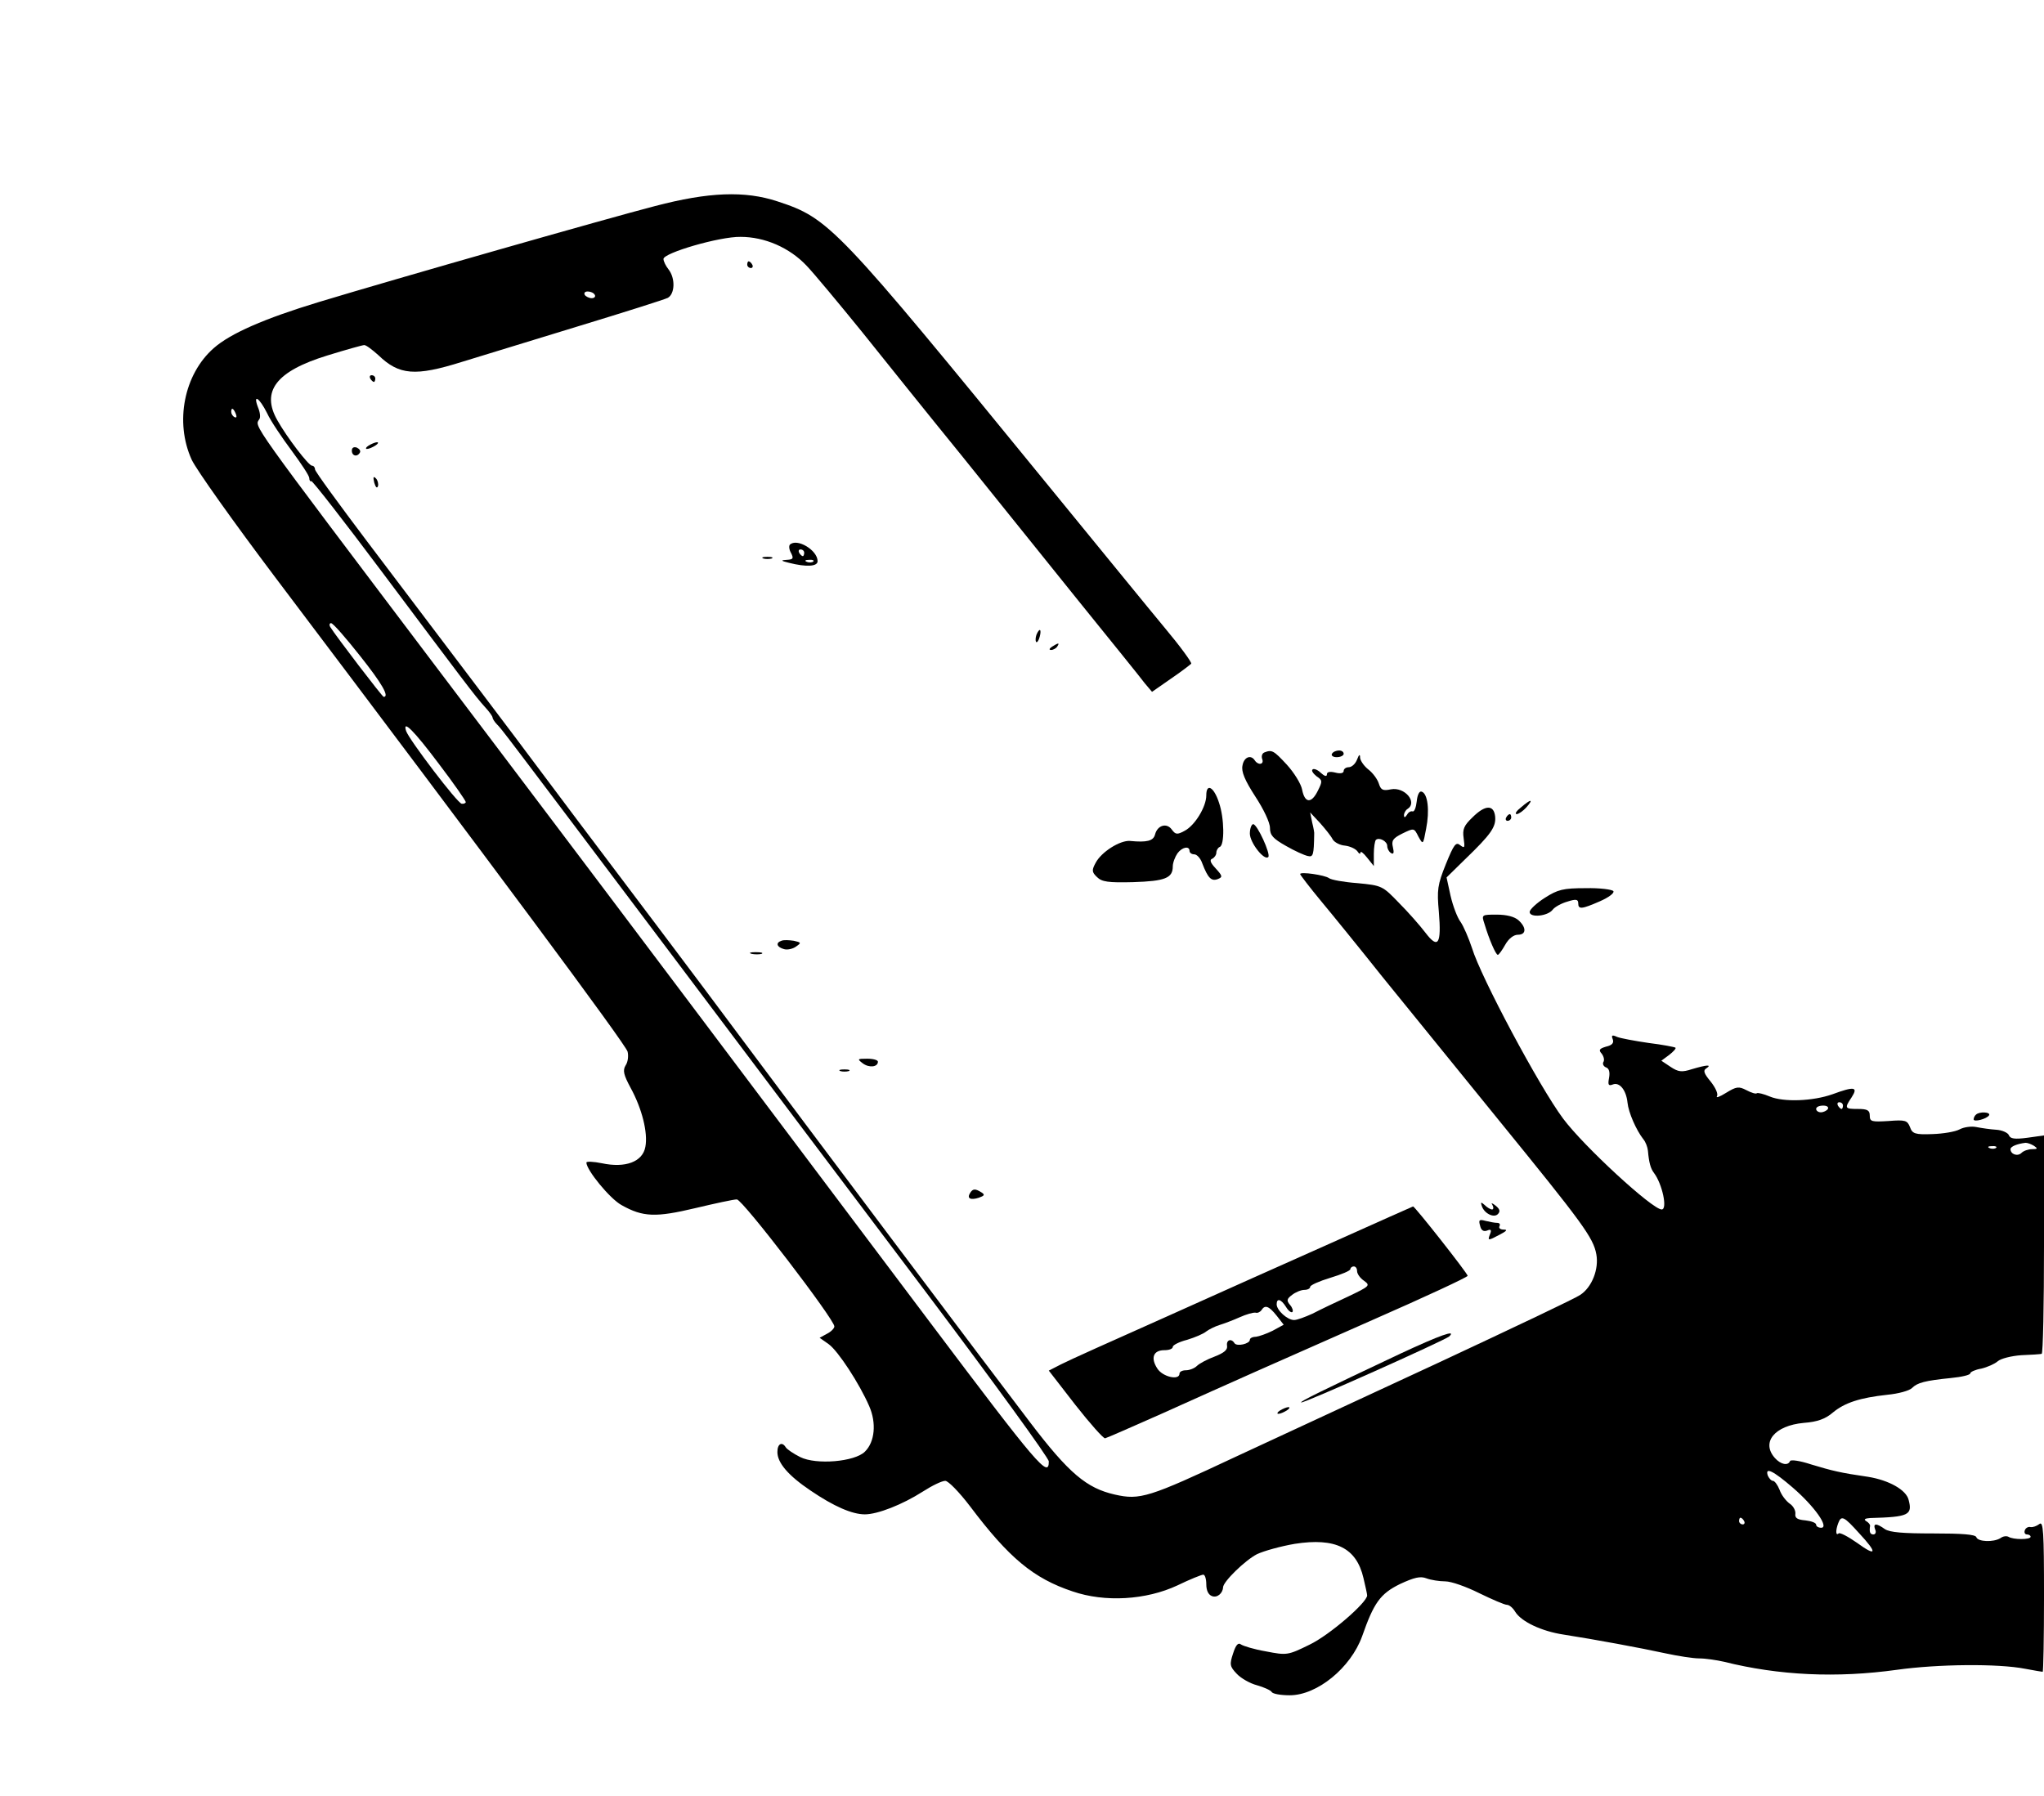 <?xml version="1.0" standalone="no"?>
<!DOCTYPE svg PUBLIC "-//W3C//DTD SVG 20010904//EN"
 "http://www.w3.org/TR/2001/REC-SVG-20010904/DTD/svg10.dtd">
<svg version="1.0" xmlns="http://www.w3.org/2000/svg"
 width="610pt" height="536pt" viewBox="0 0 610 536"
 preserveAspectRatio="xMidYMid meet">

<g transform="translate(0,536) scale(0.1,-0.1)"
fill="#000000" stroke="none">
<path d="M1955 4745 c-136 -35 -774 -217 -1005 -287 -161 -49 -262 -93 -312
-137 -89 -78 -117 -221 -66 -333 14 -30 125 -186 247 -348 650 -861 1049
-1398 1054 -1419 3 -13 1 -31 -6 -41 -9 -15 -6 -28 15 -67 34 -62 52 -134 44
-176 -8 -45 -60 -64 -130 -49 -25 5 -46 6 -46 2 0 -22 70 -108 105 -127 64
-36 102 -37 220 -9 59 14 114 26 124 26 17 0 291 -358 291 -379 0 -6 -10 -16
-22 -22 l-22 -12 27 -19 c28 -20 92 -118 121 -185 22 -50 17 -107 -13 -136
-30 -30 -145 -40 -193 -16 -20 10 -39 23 -43 29 -11 18 -25 11 -25 -14 0 -32
32 -70 99 -115 69 -47 124 -71 162 -71 38 0 112 29 173 68 28 18 57 32 67 32
9 0 42 -34 74 -76 116 -154 189 -215 306 -254 96 -33 219 -26 313 18 37 18 72
32 77 32 5 0 9 -13 9 -29 0 -18 6 -31 17 -35 15 -6 32 8 33 26 0 17 66 81 101
99 21 10 72 24 113 31 122 19 184 -12 205 -102 6 -25 11 -48 11 -52 0 -21
-113 -119 -172 -147 -65 -32 -68 -32 -130 -20 -35 6 -68 16 -75 21 -8 6 -15
-2 -23 -27 -11 -33 -10 -39 11 -61 12 -13 40 -29 60 -34 21 -6 41 -15 44 -20
3 -6 28 -10 54 -10 82 0 182 82 216 176 35 100 54 127 113 156 43 20 61 24 79
17 13 -5 39 -9 56 -9 18 0 63 -16 101 -35 39 -19 76 -35 83 -35 7 0 18 -9 25
-21 18 -29 78 -58 145 -68 90 -14 231 -40 304 -56 37 -8 82 -15 100 -15 19 0
52 -5 74 -10 164 -41 336 -49 516 -24 121 17 302 19 383 3 27 -5 50 -9 52 -9
2 0 4 102 4 226 0 193 -2 225 -14 215 -8 -6 -19 -10 -26 -9 -7 2 -15 -3 -17
-9 -3 -7 0 -13 6 -13 6 0 11 -3 11 -7 0 -9 -52 -9 -66 0 -6 3 -16 2 -24 -4
-21 -13 -68 -11 -72 3 -3 8 -42 11 -129 11 -89 0 -129 3 -144 13 -25 18 -36
18 -29 -1 4 -8 1 -15 -5 -15 -10 0 -13 7 -10 26 0 4 -5 10 -12 14 -8 5 -3 8
12 9 115 3 127 9 115 54 -7 30 -59 59 -121 69 -83 12 -107 18 -170 37 -33 11
-61 15 -63 10 -6 -15 -28 -10 -45 9 -42 47 -1 97 86 105 41 3 65 12 87 31 35
29 80 44 163 53 32 3 65 12 73 20 16 16 38 22 117 30 31 3 57 9 57 14 0 4 15
11 33 14 17 4 40 14 49 22 9 8 41 16 70 18 29 1 56 3 61 4 4 0 7 147 7 326 l0
326 -50 -7 c-38 -5 -51 -3 -55 8 -3 7 -20 15 -38 16 -17 1 -44 5 -59 8 -15 3
-37 0 -50 -7 -13 -7 -49 -13 -81 -14 -52 -2 -60 1 -67 21 -8 20 -14 22 -64 18
-50 -3 -56 -2 -56 16 0 16 -7 20 -35 20 -40 0 -41 2 -19 35 20 31 8 33 -57 9
-59 -21 -146 -24 -187 -7 -19 8 -36 12 -39 10 -2 -3 -16 1 -31 9 -23 12 -30
11 -61 -8 -19 -12 -31 -16 -27 -10 4 7 -4 25 -19 44 -20 24 -23 33 -13 39 18
12 2 11 -42 -2 -31 -10 -41 -9 -65 7 l-27 18 23 17 c13 10 22 20 19 22 -3 2
-39 9 -80 14 -41 6 -84 14 -94 18 -15 7 -18 5 -13 -7 4 -11 -2 -18 -20 -22
-20 -6 -23 -10 -13 -21 6 -8 9 -19 5 -25 -3 -5 0 -13 8 -16 9 -3 12 -14 9 -31
-4 -21 -2 -25 11 -20 20 8 40 -16 44 -54 3 -30 26 -82 47 -109 7 -8 13 -24 14
-35 3 -35 8 -53 18 -66 25 -33 41 -109 23 -109 -28 0 -233 189 -294 271 -71
95 -246 423 -272 509 -10 30 -25 65 -34 78 -10 13 -23 48 -30 78 l-12 55 54
53 c79 76 94 98 91 129 -4 36 -30 35 -68 -3 -25 -24 -30 -35 -26 -62 4 -28 3
-31 -10 -21 -13 11 -19 3 -43 -56 -25 -62 -27 -77 -21 -143 8 -96 -2 -112 -40
-62 -16 21 -51 61 -79 89 -49 51 -51 52 -124 59 -41 3 -79 10 -85 15 -12 9
-86 20 -86 12 0 -2 28 -39 62 -80 35 -42 117 -143 183 -226 67 -82 222 -274
345 -425 253 -311 285 -354 294 -404 8 -44 -13 -98 -48 -121 -14 -10 -202 -99
-418 -200 -216 -100 -491 -228 -610 -283 -260 -122 -286 -130 -361 -113 -84
19 -137 63 -254 217 -111 145 -686 910 -860 1144 -55 74 -168 225 -251 335
-256 339 -269 357 -350 465 -78 105 -223 296 -515 682 -86 114 -157 211 -157
217 0 6 -4 11 -9 11 -10 0 -75 85 -103 135 -50 87 -4 147 149 194 55 17 105
31 110 31 6 0 24 -14 42 -30 62 -60 110 -64 250 -20 53 16 209 64 346 106 138
42 258 80 268 85 21 12 23 58 2 85 -8 10 -15 24 -15 31 0 18 167 67 230 66 72
0 146 -32 197 -86 22 -23 96 -112 165 -197 68 -85 202 -252 298 -370 95 -118
252 -313 349 -434 97 -120 186 -230 197 -245 l22 -26 56 39 c31 21 58 42 61
45 2 4 -33 52 -79 107 -45 54 -203 248 -351 429 -631 773 -650 793 -805 844
-97 32 -205 28 -365 -14z m-180 -265 c3 -5 -1 -10 -9 -10 -8 0 -18 5 -21 10
-3 6 1 10 9 10 8 0 18 -4 21 -10z m-978 -353 c11 -24 45 -74 74 -113 28 -38
52 -74 52 -81 0 -7 3 -11 6 -9 3 2 98 -120 211 -271 242 -323 277 -370 307
-403 13 -14 23 -28 23 -32 0 -3 6 -13 13 -20 15 -15 8 -6 518 -683 219 -291
563 -748 764 -1014 201 -267 365 -493 365 -503 0 -51 -31 -15 -356 417 -515
685 -1007 1339 -1144 1520 -75 99 -221 293 -325 430 -571 756 -545 720 -531
744 4 5 2 21 -4 35 -16 42 4 29 27 -17z m-93 -3 c3 -8 2 -12 -4 -9 -6 3 -10
10 -10 16 0 14 7 11 14 -7z m370 -721 c66 -83 89 -123 71 -123 -4 0 -143 182
-159 208 -4 6 -3 12 2 12 6 0 44 -44 86 -97z m235 -322 c45 -59 81 -111 81
-115 0 -3 -6 -6 -12 -5 -12 0 -157 191 -166 217 -12 37 25 -1 97 -97z m4191
-1021 c0 -5 -2 -10 -4 -10 -3 0 -8 5 -11 10 -3 6 -1 10 4 10 6 0 11 -4 11 -10z
m-45 -10 c-3 -5 -13 -10 -21 -10 -8 0 -14 5 -14 10 0 6 9 10 21 10 11 0 17 -4
14 -10z m615 -110 c12 -8 11 -10 -5 -10 -12 0 -26 -5 -32 -11 -12 -12 -33 -4
-33 11 0 8 20 16 45 19 6 0 17 -4 25 -9z m-113 -6 c-3 -3 -12 -4 -19 -1 -8 3
-5 6 6 6 11 1 17 -2 13 -5z m-607 -1014 c65 -56 110 -120 85 -120 -8 0 -15 4
-15 9 0 6 -15 11 -32 13 -24 2 -32 7 -30 20 1 9 -6 23 -17 30 -11 8 -25 26
-30 41 -6 15 -15 27 -20 27 -5 0 -11 7 -15 15 -10 28 16 15 74 -35z m-145
-100 c3 -5 1 -10 -4 -10 -6 0 -11 5 -11 10 0 6 2 10 4 10 3 0 8 -4 11 -10z
m343 -36 c56 -60 53 -72 -6 -29 -27 19 -52 32 -55 28 -9 -8 -9 10 -1 31 9 24
17 20 62 -30z"/>
<path d="M2230 4570 c0 -5 5 -10 11 -10 5 0 7 5 4 10 -3 6 -8 10 -11 10 -2 0
-4 -4 -4 -10z"/>
<path d="M1105 4230 c3 -5 8 -10 11 -10 2 0 4 5 4 10 0 6 -5 10 -11 10 -5 0
-7 -4 -4 -10z"/>
<path d="M1100 4030 c-8 -5 -10 -10 -5 -10 6 0 17 5 25 10 8 5 11 10 5 10 -5
0 -17 -5 -25 -10z"/>
<path d="M1050 4015 c0 -16 16 -20 24 -6 3 5 -1 11 -9 15 -9 3 -15 0 -15 -9z"/>
<path d="M1117 3919 c4 -13 8 -18 11 -10 2 7 -1 18 -6 23 -8 8 -9 4 -5 -13z"/>
<path d="M2357 3734 c-3 -4 -2 -15 4 -25 8 -16 6 -19 -13 -20 -19 -1 -18 -3 7
-9 52 -13 85 -11 85 5 0 33 -62 70 -83 49z m43 -24 c0 -5 -2 -10 -4 -10 -3 0
-8 5 -11 10 -3 6 -1 10 4 10 6 0 11 -4 11 -10z m27 -26 c-3 -3 -12 -4 -19 -1
-8 3 -5 6 6 6 11 1 17 -2 13 -5z"/>
<path d="M2278 3693 c6 -2 18 -2 25 0 6 3 1 5 -13 5 -14 0 -19 -2 -12 -5z"/>
<path d="M3093 3465 c-3 -9 -3 -18 -1 -21 3 -3 8 4 11 16 6 23 -1 27 -10 5z"/>
<path d="M3140 3430 c-9 -6 -10 -10 -3 -10 6 0 15 5 18 10 8 12 4 12 -15 0z"/>
<path d="M3773 3114 c-7 -3 -9 -12 -6 -20 6 -16 -12 -19 -22 -4 -12 19 -33 10
-37 -15 -4 -18 7 -44 38 -92 25 -38 44 -78 44 -94 0 -22 9 -32 48 -54 26 -15
55 -28 65 -30 16 -4 18 3 19 65 1 3 -2 19 -6 35 l-6 30 29 -31 c16 -18 33 -39
38 -49 5 -9 22 -18 37 -19 16 -2 32 -10 37 -17 5 -8 9 -9 9 -4 0 6 9 -1 20
-15 l20 -25 0 36 c0 20 3 38 6 42 10 9 34 -4 34 -18 0 -8 5 -17 11 -21 8 -5
10 0 6 17 -5 20 0 27 28 41 35 17 35 17 48 -9 14 -25 14 -25 23 23 11 55 5
105 -13 111 -7 3 -13 -9 -15 -29 -2 -18 -7 -31 -12 -30 -5 2 -13 -2 -17 -10
-6 -9 -9 -9 -9 -1 0 6 5 15 10 18 32 20 -8 67 -49 59 -24 -5 -30 -2 -36 17 -4
13 -18 32 -31 42 -13 10 -24 26 -25 35 0 12 -3 11 -9 -5 -5 -13 -16 -23 -25
-23 -8 0 -15 -5 -15 -11 0 -7 -10 -9 -25 -5 -16 4 -25 2 -25 -5 0 -8 -7 -6
-18 4 -10 10 -22 14 -25 10 -4 -3 2 -12 12 -20 18 -12 18 -15 4 -43 -19 -39
-39 -38 -47 3 -3 17 -24 51 -46 75 -39 42 -44 45 -67 36z"/>
<path d="M3975 3110 c-3 -5 3 -10 14 -10 12 0 21 5 21 10 0 6 -6 10 -14 10 -8
0 -18 -4 -21 -10z"/>
<path d="M3600 2986 c0 -34 -34 -90 -65 -106 -22 -12 -27 -11 -38 4 -15 21
-43 13 -50 -15 -5 -19 -24 -24 -75 -19 -30 2 -85 -33 -102 -65 -12 -22 -12
-28 4 -43 14 -14 33 -17 108 -15 95 3 118 12 118 47 0 11 7 29 14 39 14 19 36
23 36 7 0 -5 6 -10 14 -10 8 0 19 -12 24 -27 17 -44 27 -54 46 -47 15 6 15 9
-6 32 -16 17 -19 26 -10 29 6 3 12 11 12 18 0 7 5 15 10 17 15 5 14 86 -2 132
-15 47 -38 60 -38 22z"/>
<path d="M4539 2950 c-13 -10 -19 -19 -13 -20 6 0 19 9 29 20 23 26 14 26 -16
0z"/>
<path d="M4495 2920 c-3 -5 -1 -10 4 -10 6 0 11 5 11 10 0 6 -2 10 -4 10 -3 0
-8 -4 -11 -10z"/>
<path d="M3730 2872 c0 -27 43 -82 55 -70 8 8 -33 98 -45 98 -5 0 -10 -13 -10
-28z"/>
<path d="M4610 2680 c-25 -16 -45 -35 -45 -42 0 -18 54 -13 69 7 6 8 26 19 44
24 25 8 32 7 32 -5 0 -19 10 -18 65 6 25 11 43 24 40 30 -3 5 -41 10 -83 9
-67 0 -83 -4 -122 -29z"/>
<path d="M4430 2603 c14 -47 34 -93 40 -93 3 0 13 14 22 30 10 18 25 30 38 30
25 0 26 21 2 43 -12 11 -36 17 -65 17 -45 0 -46 0 -37 -27z"/>
<path d="M2332 2552 c-18 -6 -14 -19 8 -25 10 -3 27 1 36 8 16 11 15 12 -7 17
-14 2 -30 3 -37 0z"/>
<path d="M2243 2513 c9 -2 23 -2 30 0 6 3 -1 5 -18 5 -16 0 -22 -2 -12 -5z"/>
<path d="M2575 2186 c19 -14 45 -11 45 5 0 5 -14 9 -32 9 -30 0 -30 -1 -13
-14z"/>
<path d="M2508 2163 c6 -2 18 -2 25 0 6 3 1 5 -13 5 -14 0 -19 -2 -12 -5z"/>
<path d="M5897 2033 c-4 -3 -7 -10 -7 -14 0 -9 39 1 46 12 6 10 -29 12 -39 2z"/>
<path d="M2895 1799 c-10 -16 1 -22 26 -14 17 6 19 9 8 16 -19 12 -26 11 -34
-2z"/>
<path d="M4422 1761 c7 -23 36 -37 48 -25 8 8 6 15 -6 25 -12 9 -15 10 -10 2
4 -7 3 -13 -1 -13 -5 0 -15 6 -22 13 -11 10 -13 9 -9 -2z"/>
<path d="M3975 1651 c-132 -59 -359 -160 -505 -226 -146 -65 -282 -126 -303
-137 l-37 -19 79 -102 c44 -56 84 -101 89 -100 5 1 80 34 168 73 231 104 317
142 632 281 155 68 282 127 282 131 0 7 -159 209 -163 207 -1 0 -110 -49 -242
-108z m75 -85 c0 -8 9 -21 21 -29 19 -14 17 -16 -48 -47 -37 -17 -85 -40 -106
-51 -22 -10 -46 -19 -55 -19 -20 0 -52 29 -52 47 0 19 13 16 28 -8 7 -12 16
-18 19 -15 3 3 0 13 -7 21 -11 13 -10 18 6 30 10 8 27 15 37 15 9 0 17 4 17 9
0 5 27 17 60 27 33 10 60 21 60 26 0 4 5 8 10 8 6 0 10 -6 10 -14z m-240 -133
l21 -27 -33 -18 c-18 -9 -41 -17 -50 -18 -10 0 -18 -4 -18 -9 0 -12 -39 -21
-46 -10 -9 15 -25 10 -22 -8 2 -12 -9 -21 -37 -32 -22 -8 -46 -21 -53 -28 -7
-7 -22 -13 -33 -13 -10 0 -19 -4 -19 -10 0 -21 -50 -10 -66 15 -21 32 -12 55
21 55 14 0 25 4 25 10 0 5 19 15 43 21 23 7 49 18 57 25 8 6 26 15 39 19 13 4
40 14 60 23 20 9 41 15 48 14 6 -2 14 2 18 8 10 16 22 12 45 -17z"/>
<path d="M4417 1702 c3 -14 10 -19 21 -15 11 5 14 2 9 -10 -8 -21 -7 -21 29
-2 21 11 24 15 11 15 -10 0 -15 5 -12 10 3 6 0 10 -7 10 -7 0 -23 3 -35 6 -18
5 -21 3 -16 -14z"/>
<path d="M4180 1320 c-242 -114 -300 -143 -297 -146 4 -5 428 185 442 197 23
22 -29 3 -145 -51z"/>
<path d="M3820 1150 c-8 -5 -10 -10 -5 -10 6 0 17 5 25 10 8 5 11 10 5 10 -5
0 -17 -5 -25 -10z"/>
</g>
</svg>
